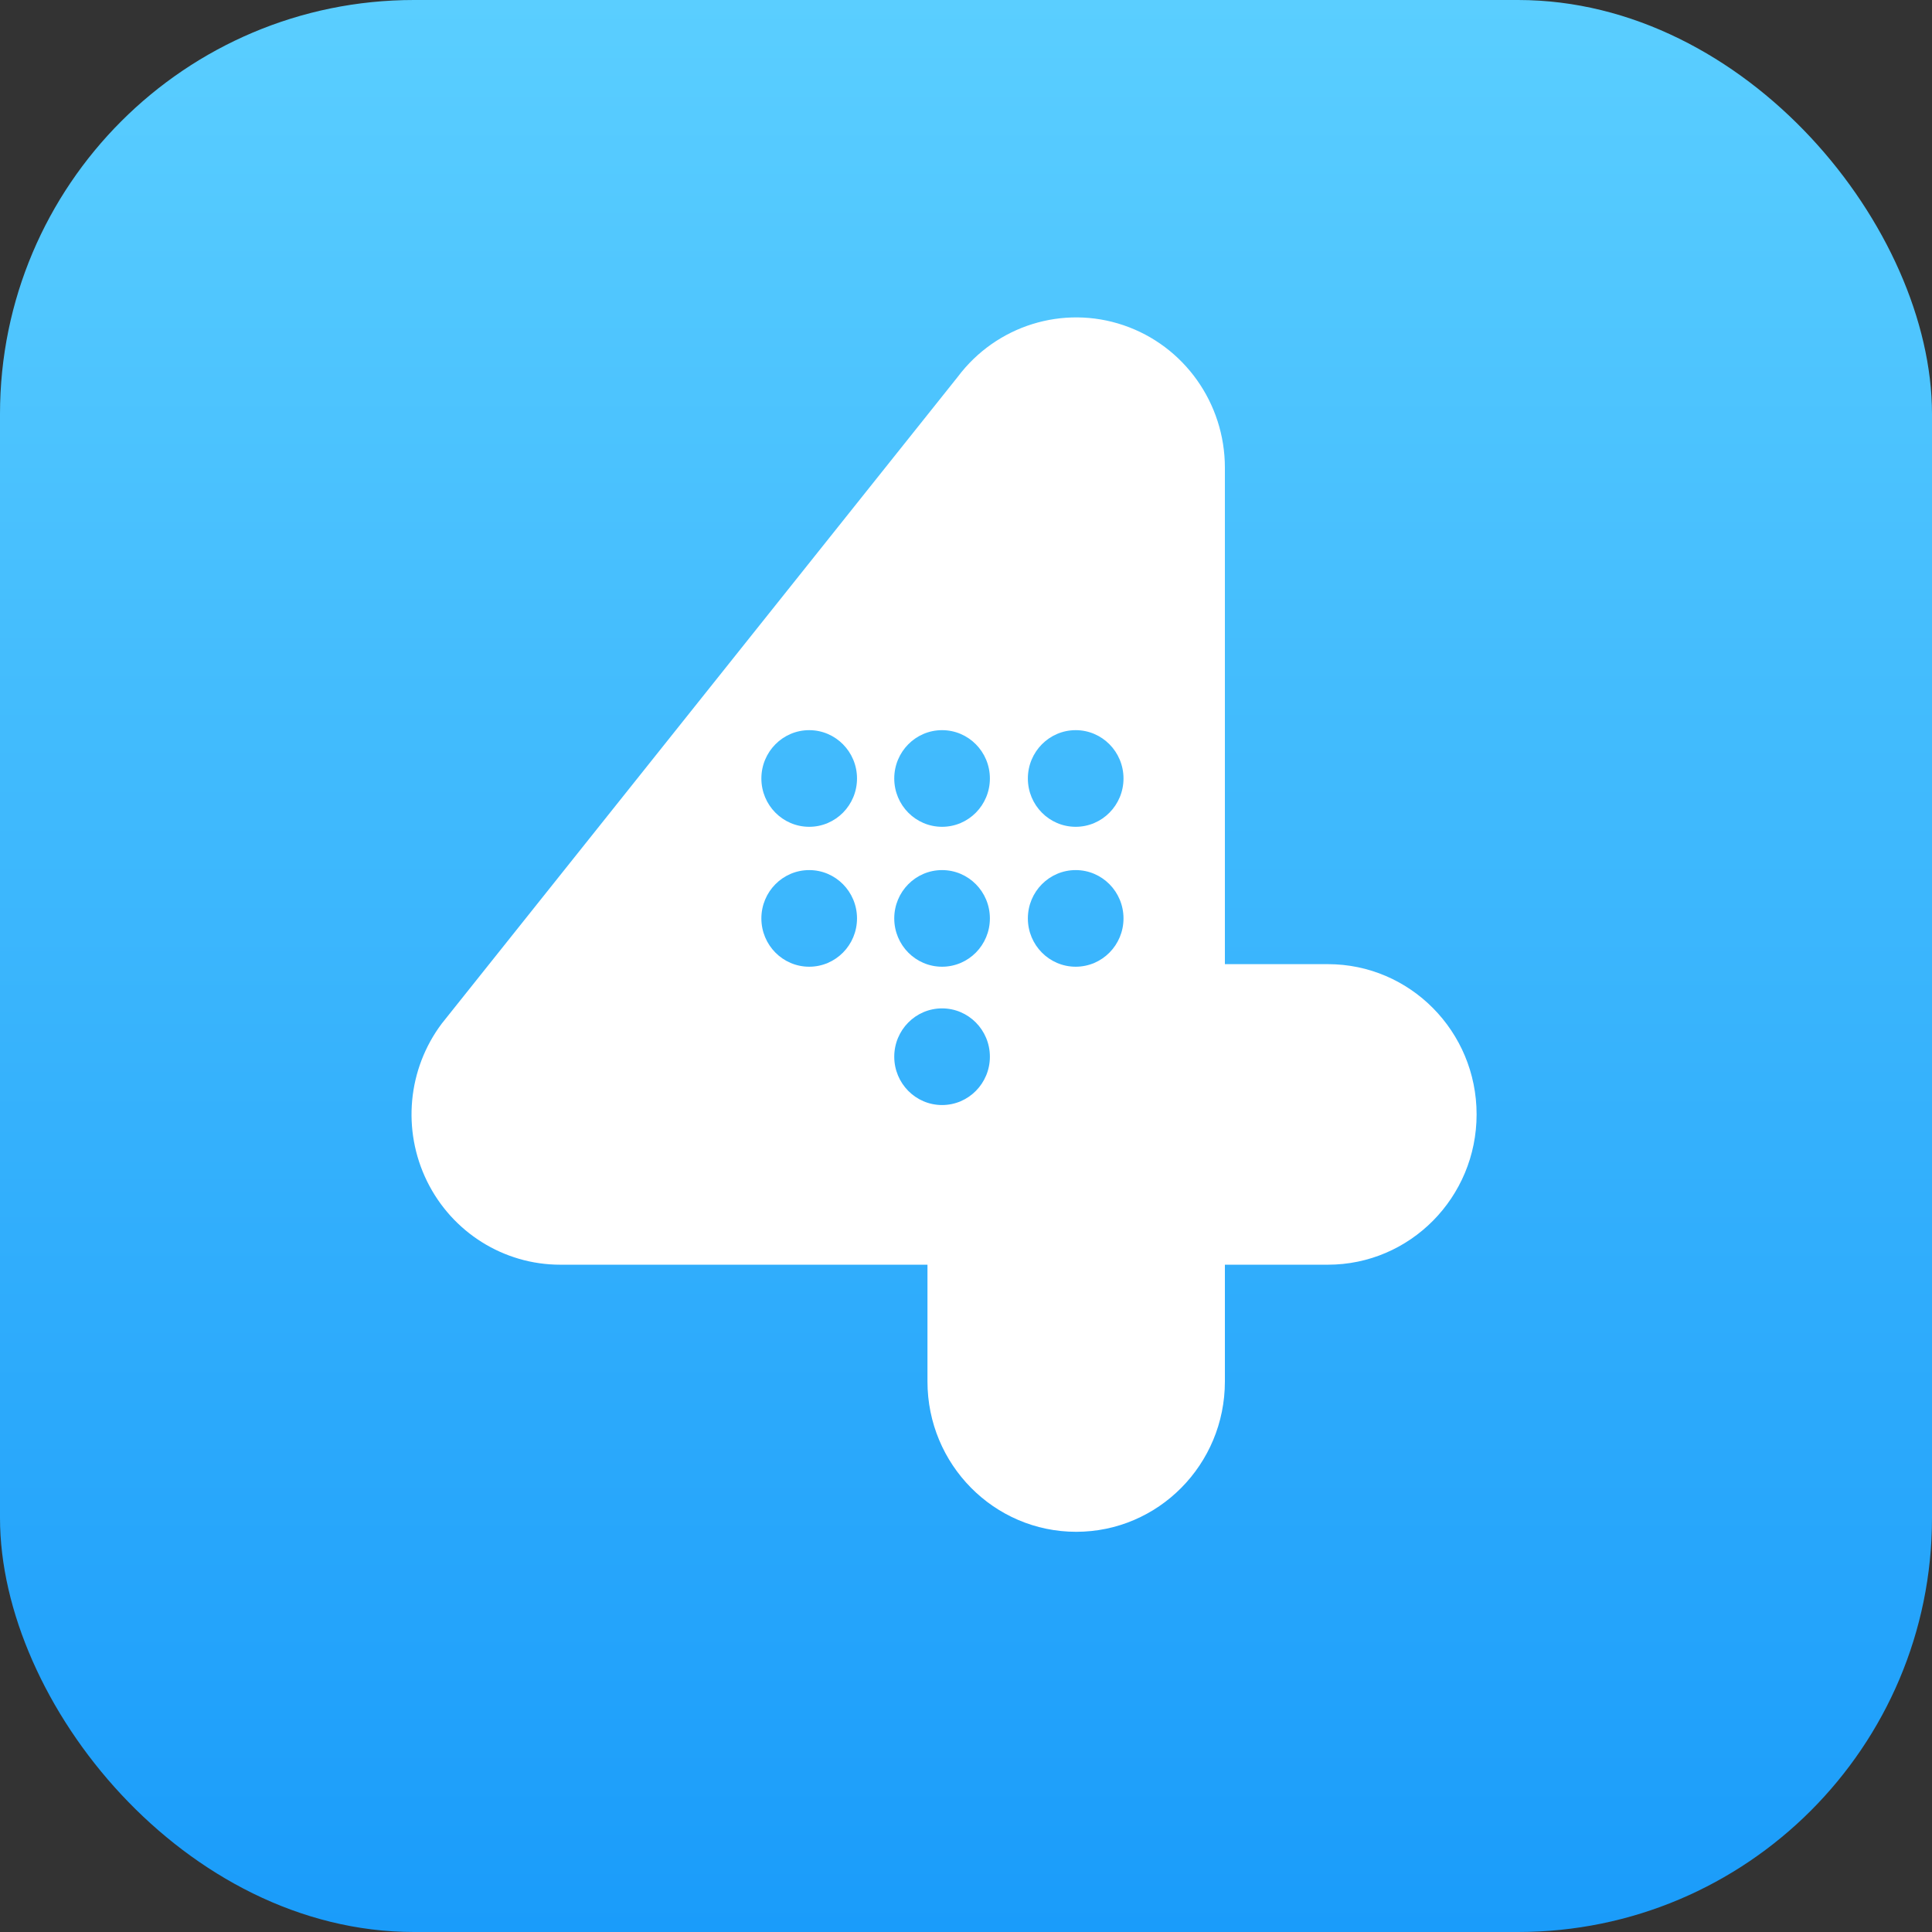 <svg width="140" height="140" viewBox="0 0 140 140" fill="none" xmlns="http://www.w3.org/2000/svg">
<rect x="0" y="0" width="140" height="140" fill="#333333" stroke="none"/>
<g clip-path="url(#clip0_2717_1990)">
<rect width="140" height="140" rx="30" fill="url(#paint0_linear_2717_1990)"/>
<path fill-rule="evenodd" clip-rule="evenodd" d="M77.949 63.05C76.034 63.05 74.483 64.617 74.483 66.552C74.483 68.485 76.034 70.052 77.949 70.052C79.862 70.052 81.413 68.485 81.413 66.552C81.413 64.617 79.862 63.05 77.949 63.05ZM77.949 52.91C76.034 52.91 74.483 54.478 74.483 56.412C74.483 58.346 76.034 59.913 77.949 59.913C79.862 59.913 81.413 58.346 81.413 56.412C81.413 54.478 79.862 52.91 77.949 52.91ZM68.266 73.071C66.352 73.071 64.801 74.64 64.801 76.573C64.801 78.507 66.352 80.075 68.266 80.075C70.18 80.075 71.731 78.507 71.731 76.573C71.731 74.64 70.18 73.071 68.266 73.071ZM68.266 63.05C66.352 63.05 64.801 64.617 64.801 66.552C64.801 68.485 66.352 70.052 68.266 70.052C70.18 70.052 71.731 68.485 71.731 66.552C71.731 64.617 70.18 63.05 68.266 63.05ZM68.266 52.91C66.352 52.91 64.801 54.478 64.801 56.412C64.801 58.346 66.352 59.913 68.266 59.913C70.18 59.913 71.731 58.346 71.731 56.412C71.731 54.478 70.18 52.91 68.266 52.91ZM58.638 63.05C56.723 63.05 55.172 64.617 55.172 66.552C55.172 68.485 56.723 70.052 58.638 70.052C60.551 70.052 62.102 68.485 62.102 66.552C62.102 64.617 60.551 63.05 58.638 63.05ZM58.638 52.91C56.723 52.91 55.172 54.478 55.172 56.412C55.172 58.346 56.723 59.913 58.638 59.913C60.551 59.913 62.102 58.346 62.102 56.412C62.102 54.478 60.551 52.91 58.638 52.91ZM96.223 91.645H88.76V100.11C88.76 106.123 83.936 111 77.984 111C72.033 111 67.208 106.123 67.208 100.11V91.645H40.596C36.503 91.645 32.764 89.301 30.944 85.596C29.125 81.891 29.539 77.464 32.014 74.17L69.403 27.306C72.201 23.581 77.038 22.078 81.422 23.57C85.807 25.062 88.76 29.215 88.76 33.891V69.866H96.223C102.176 69.866 107 74.74 107 80.754C107 86.769 102.176 91.645 96.223 91.645Z" fill="white"/>
</g>
<defs>
<linearGradient id="paint0_linear_2717_1990" x1="70" y1="0" x2="70" y2="140" gradientUnits="userSpaceOnUse">
<stop stop-color="#5ACEFF"/>
<stop offset="1" stop-color="#1A9CFA"/>
</linearGradient>
<clipPath id="clip0_2717_1990">
<rect width="140" height="140" rx="30" fill="white"/>
</clipPath>
</defs>
</svg>
